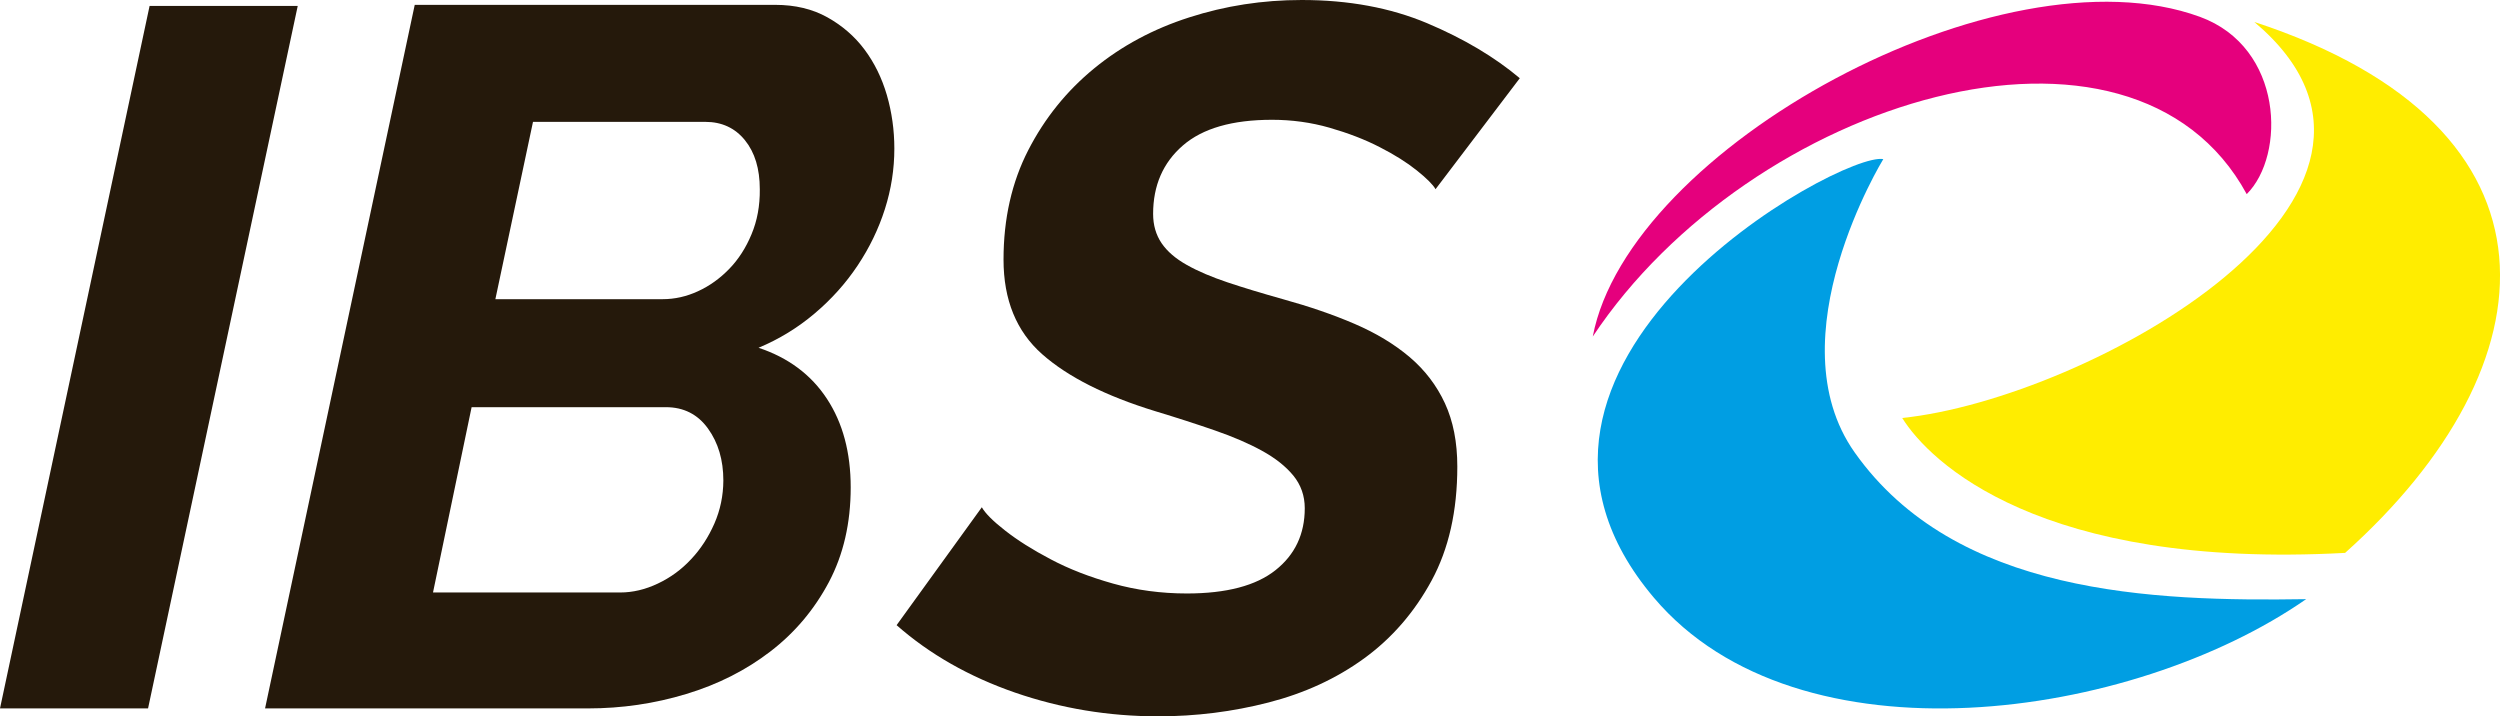 <?xml version="1.0" encoding="utf-8"?>
<!-- Generator: Adobe Illustrator 24.1.1, SVG Export Plug-In . SVG Version: 6.00 Build 0)  -->
<svg version="1.1" id="logo" xmlns="http://www.w3.org/2000/svg" xmlns:xlink="http://www.w3.org/1999/xlink" x="0px" y="0px"
	 viewBox="0 0 277.77 79.59" style="enable-background:new 0 0 277.77 79.59;" xml:space="preserve">
<style type="text/css">
	.st0{fill-rule:evenodd;clip-rule:evenodd;fill:#FFED00;}
	.st1{fill-rule:evenodd;clip-rule:evenodd;fill:#009EE3;}
	.st2{fill-rule:evenodd;clip-rule:evenodd;fill:#E5007D;}
	.st3{fill-rule:evenodd;clip-rule:evenodd;fill:#25190B;}
</style>
<path id="yellow" class="st0" d="M250.47,2.44c22.69,19.08-18.48,41.87-39.12,44c3.04,4.88,15.29,16.83,49.21,14.99
	C283.89,40.56,286.24,14.15,250.47,2.44z"/>
<path id="cyan" class="st1" d="M209.25,17.68c-4.63-0.91-47.49,22.75-25.48,48.74c16.03,18.93,53.11,13.6,72.46,0.15
	c-17.1,0.27-38.98-0.49-50.16-16.3C197.06,37.53,209.25,17.68,209.25,17.68z"/>
<path id="magenta" class="st2" d="M176.97,37.39c17.54-26.39,59.9-39.3,72.66-15.82c4.35-4.35,4.09-16.3-5.2-19.7
	C222.3-6.21,180.95,16.44,176.97,37.39z"/>
<g id="text">
	<path class="st3" d="M156.63,39.68c-1.69-1.43-3.72-2.66-6.11-3.69c-2.39-1.03-5.05-1.94-7.98-2.75c-2.35-0.66-4.4-1.28-6.16-1.87
		c-1.76-0.59-3.27-1.23-4.51-1.93c-1.25-0.7-2.18-1.5-2.81-2.42c-0.62-0.92-0.94-2-0.94-3.25c0-3.16,1.1-5.69,3.3-7.6
		c2.2-1.91,5.5-2.86,9.91-2.86c2.2,0,4.33,0.29,6.39,0.88c2.05,0.59,3.91,1.3,5.56,2.15c1.65,0.84,3.03,1.71,4.13,2.59
		c1.1,0.88,1.8,1.58,2.09,2.09l9.36-12.33c-2.79-2.35-6.22-4.39-10.29-6.11C154.48,0.86,149.84,0,144.63,0
		c-4.33,0-8.49,0.64-12.49,1.93c-4,1.28-7.52,3.17-10.57,5.67c-3.05,2.5-5.49,5.52-7.32,9.08c-1.83,3.56-2.75,7.61-2.75,12.16
		c0,4.48,1.43,7.98,4.29,10.51c2.86,2.53,7.05,4.64,12.55,6.33c2.42,0.73,4.64,1.45,6.66,2.15c2.02,0.7,3.76,1.45,5.23,2.26
		c1.47,0.81,2.62,1.72,3.47,2.75c0.84,1.03,1.27,2.24,1.27,3.63c0,2.86-1.08,5.16-3.25,6.88c-2.16,1.72-5.45,2.59-9.85,2.59
		c-2.86,0-5.6-0.37-8.2-1.1c-2.6-0.73-4.92-1.63-6.93-2.7c-2.02-1.06-3.71-2.13-5.06-3.19c-1.36-1.06-2.22-1.93-2.59-2.59
		l-9.47,13.1c3.67,3.23,8.05,5.72,13.15,7.49c5.1,1.76,10.4,2.64,15.91,2.64c4.18,0,8.27-0.51,12.27-1.54
		c4-1.03,7.54-2.66,10.62-4.9c3.08-2.24,5.58-5.12,7.49-8.64c1.91-3.52,2.86-7.74,2.86-12.66c0-2.72-0.46-5.06-1.38-7.05
		C159.62,42.82,158.32,41.12,156.63,39.68z"/>
	<path class="st3" d="M96.05,5.5c-1.1-1.47-2.48-2.66-4.13-3.58c-1.65-0.92-3.58-1.38-5.78-1.38H46.08L29.45,78.71h35.89
		c3.74,0,7.38-0.53,10.9-1.6c3.52-1.06,6.64-2.64,9.36-4.73c2.72-2.09,4.88-4.66,6.5-7.71c1.61-3.05,2.42-6.55,2.42-10.51
		c0-3.89-0.88-7.17-2.64-9.85c-1.76-2.68-4.29-4.57-7.6-5.67c2.28-0.95,4.35-2.22,6.22-3.8c1.87-1.58,3.47-3.36,4.79-5.34
		c1.32-1.98,2.33-4.07,3.03-6.27c0.7-2.2,1.05-4.44,1.05-6.72c0-2.05-0.28-4.04-0.83-5.94C97.98,8.66,97.15,6.97,96.05,5.5z
		 M79.37,58.18c-0.66,1.5-1.52,2.83-2.59,3.96c-1.06,1.14-2.29,2.04-3.69,2.7c-1.39,0.66-2.79,0.99-4.18,0.99H48.11l4.29-20.59
		h21.58c1.98,0,3.54,0.79,4.68,2.37c1.14,1.58,1.71,3.5,1.71,5.78C80.36,55.08,80.03,56.67,79.37,58.18z M83.5,26.03
		c-0.62,1.5-1.45,2.79-2.48,3.85c-1.03,1.06-2.18,1.89-3.47,2.48c-1.28,0.59-2.59,0.88-3.91,0.88h-18.6l4.18-19.7h19.15
		c1.83,0,3.3,0.68,4.4,2.04c1.1,1.36,1.65,3.17,1.65,5.45C84.44,22.86,84.13,24.53,83.5,26.03z"/>
	<polygon class="st3" points="16.62,0.66 0,78.71 16.45,78.71 33.08,0.66 	"/>
</g>
</svg>
